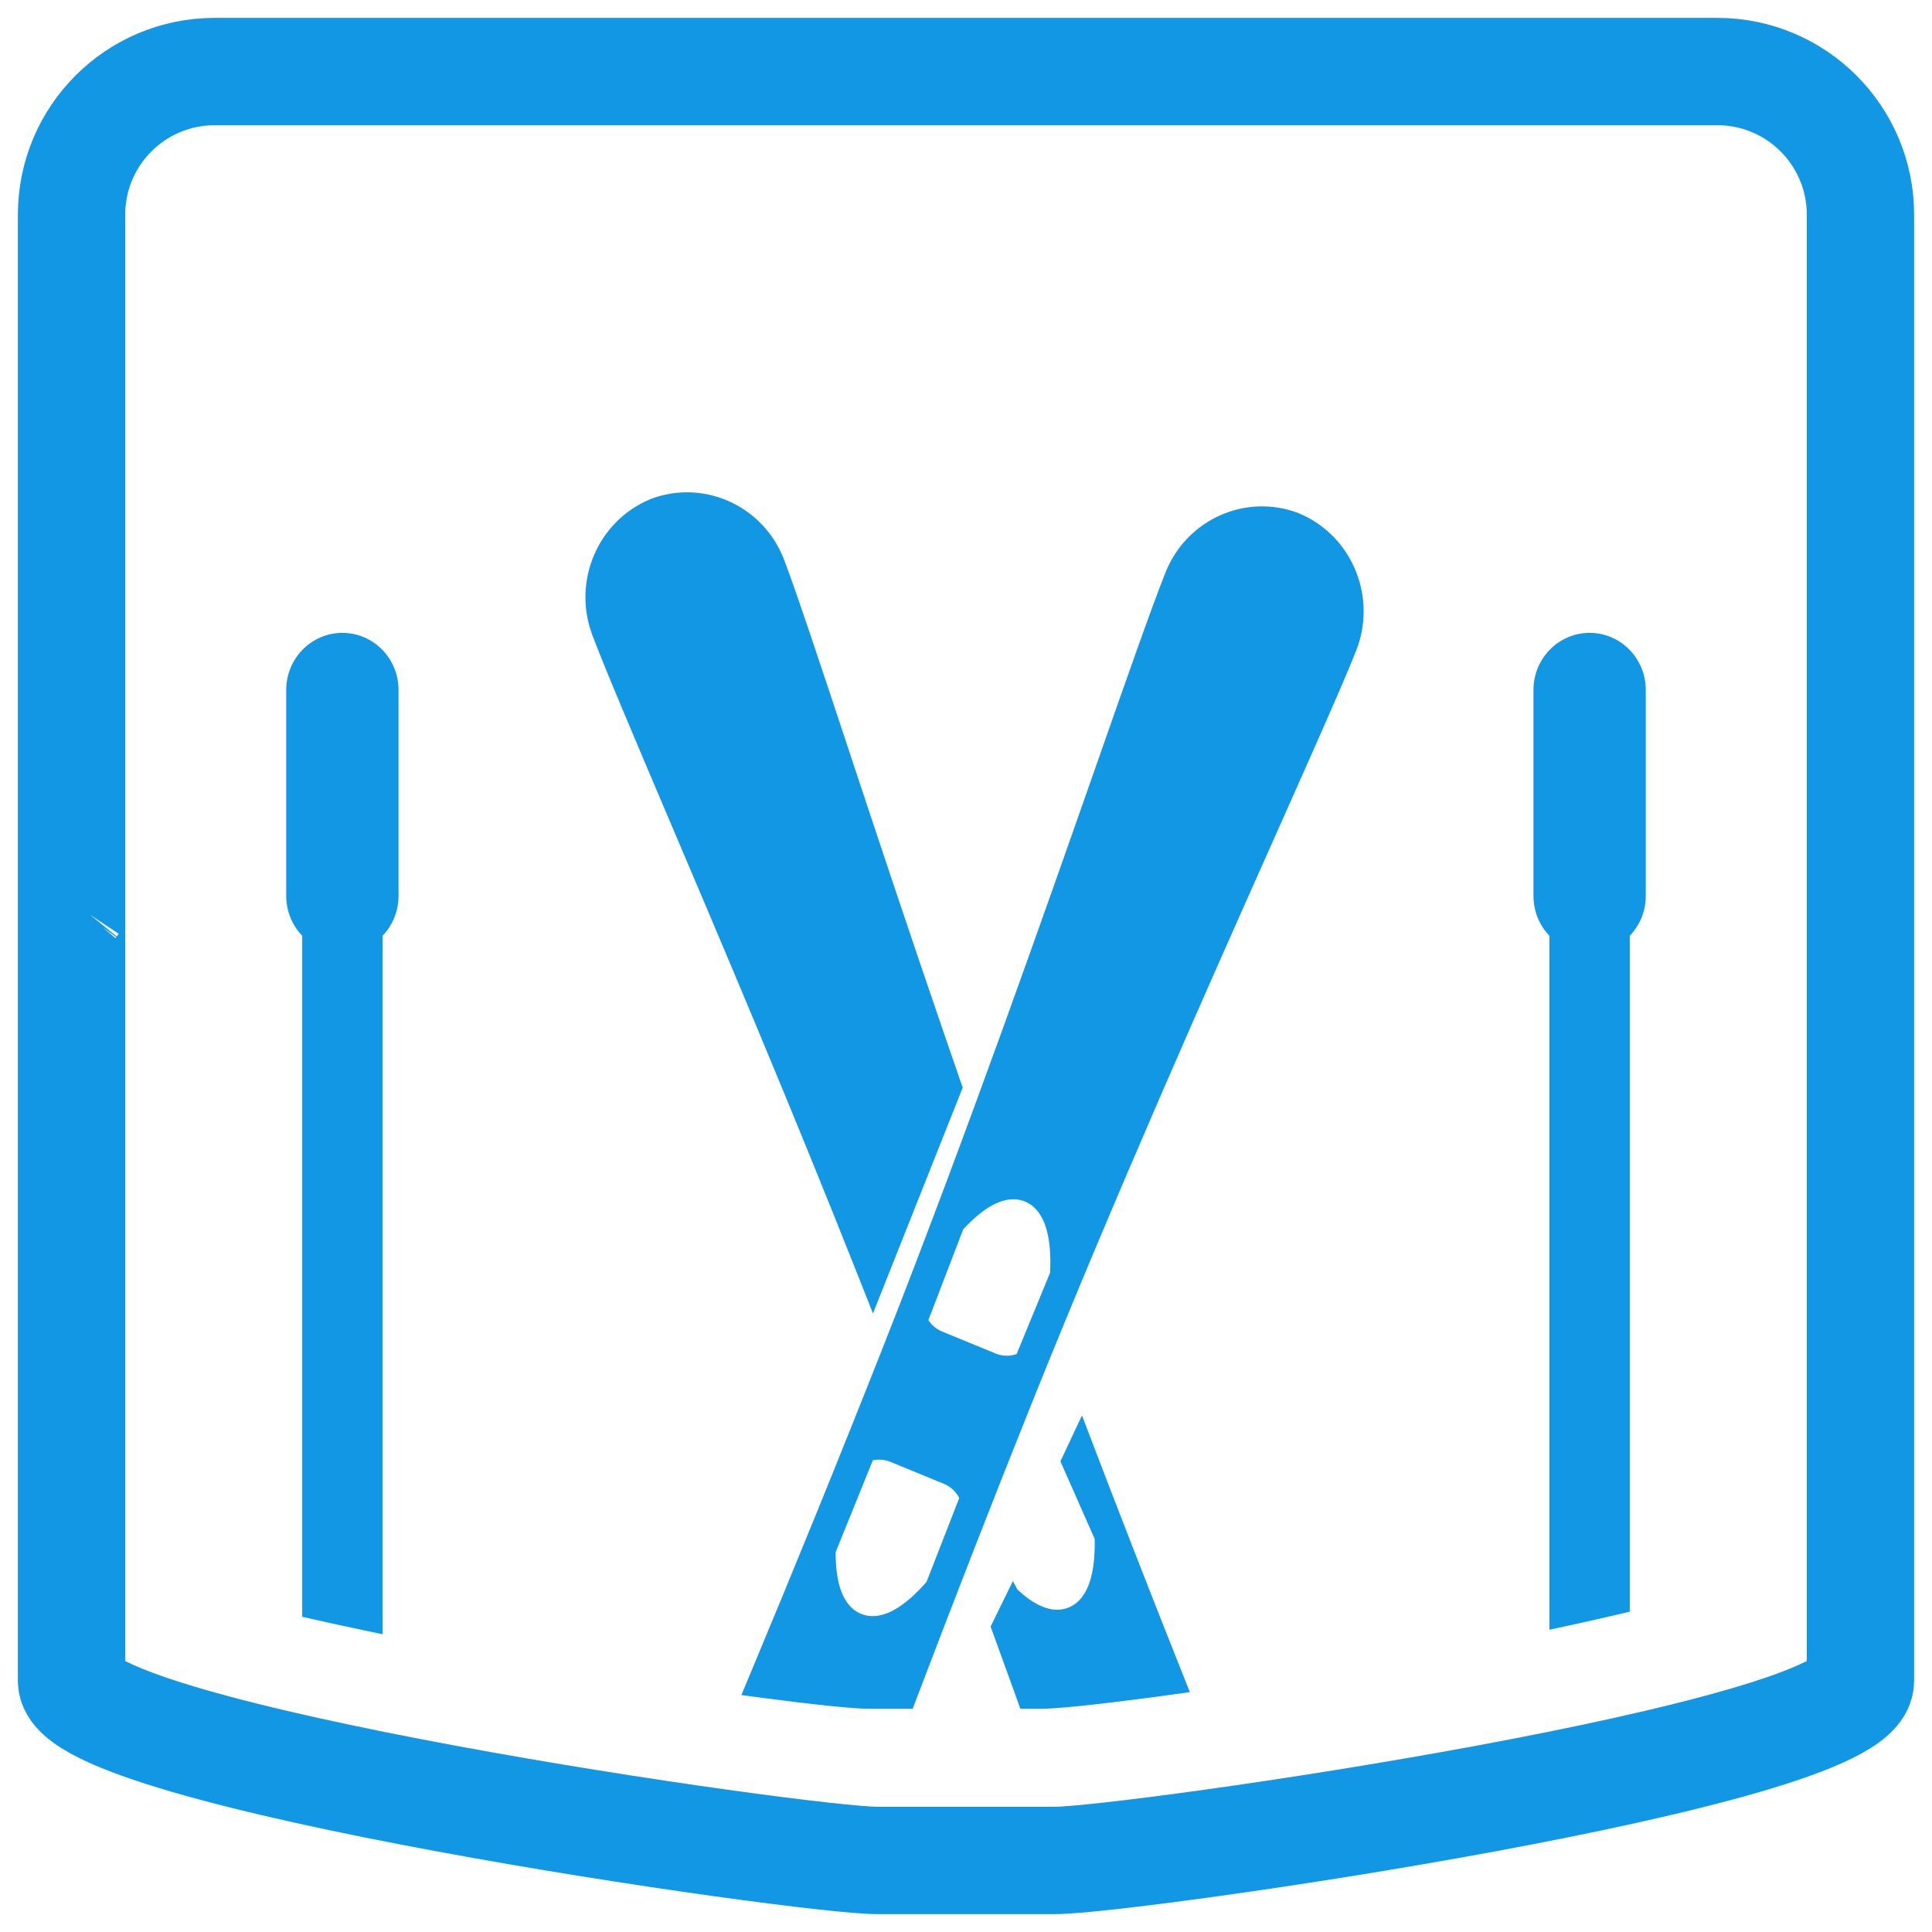 <svg width="54" height="54" viewBox="0 0 54 54" fill="none" xmlns="http://www.w3.org/2000/svg">
<path d="M21.922 15.66C21.355 14.158 19.714 13.396 18.231 13.931C18.227 13.933 18.222 13.935 18.218 13.936L18.196 13.944L18.174 13.953C18.17 13.955 18.166 13.957 18.162 13.959C16.707 14.569 15.99 16.251 16.557 17.753C16.92 18.714 17.69 20.526 18.683 22.862L18.691 22.88C20.147 26.305 22.092 30.88 23.981 35.653L24.4 36.711L26.908 30.399L26.851 30.235C26.698 29.794 26.547 29.356 26.398 28.922C25.379 25.956 24.463 23.194 23.71 20.922L23.704 20.903C22.904 18.491 22.285 16.621 21.922 15.66Z" fill="#1197E4"/>
<path fill-rule="evenodd" clip-rule="evenodd" d="M36.328 14.357L36.294 14.342C34.82 13.78 33.166 14.514 32.574 16.006C32.194 16.961 31.542 18.82 30.701 21.217L30.695 21.236C29.181 25.553 27.043 31.65 24.727 37.534C23.447 40.784 22.141 43.982 20.954 46.821L20.721 47.378L21.312 47.456C22.754 47.646 23.842 47.76 24.267 47.76H25.511L25.622 47.466C26.606 44.877 27.701 42.056 28.838 39.222C31.192 33.353 33.819 27.457 35.68 23.283L35.688 23.265C36.721 20.946 37.522 19.149 37.902 18.194C38.494 16.703 37.806 15.008 36.362 14.372C36.358 14.37 36.354 14.368 36.349 14.366L36.328 14.357ZM26.922 34.36C26.955 34.324 26.988 34.289 27.021 34.255C27.234 34.038 27.477 33.829 27.728 33.691C27.965 33.562 28.306 33.442 28.648 33.583C28.989 33.723 29.153 34.049 29.235 34.31C29.321 34.586 29.354 34.908 29.358 35.214C29.36 35.331 29.357 35.451 29.351 35.571L28.415 37.847C28.23 37.911 28.023 37.911 27.828 37.831L26.333 37.217C26.17 37.15 26.039 37.037 25.949 36.898L26.922 34.36ZM24.396 40.816C24.555 40.781 24.725 40.793 24.887 40.859L26.382 41.473C26.575 41.553 26.722 41.696 26.811 41.87L25.898 44.212C25.832 44.289 25.763 44.364 25.694 44.435C25.481 44.653 25.238 44.861 24.987 44.999C24.75 45.129 24.409 45.248 24.067 45.108C23.726 44.968 23.562 44.641 23.48 44.38C23.394 44.104 23.361 43.782 23.357 43.476C23.357 43.445 23.357 43.413 23.357 43.382L24.396 40.816Z" fill="#1197E4"/>
<path d="M33.039 46.748C32.154 44.525 31.199 42.08 30.242 39.562L29.639 40.845L30.596 43.011C30.599 43.114 30.599 43.217 30.596 43.317C30.586 43.623 30.548 43.944 30.457 44.218C30.371 44.477 30.201 44.801 29.858 44.935C29.433 45.101 29.013 44.876 28.749 44.687C28.644 44.611 28.54 44.524 28.439 44.43L28.311 44.19L27.688 45.463C27.935 46.141 28.176 46.807 28.411 47.458L28.519 47.76H29.126C29.604 47.76 30.934 47.614 32.68 47.375L33.257 47.296L33.039 46.748Z" fill="#1197E4"/>
<path d="M44.43 17.689C43.563 17.689 42.861 18.404 42.861 19.285V25.041C42.861 25.474 43.031 25.868 43.307 26.155V45.551L43.854 45.433C44.315 45.333 44.765 45.232 45.202 45.129L45.553 45.047V26.155C45.829 25.868 46 25.474 46 25.041V19.285C46 18.404 45.298 17.689 44.43 17.689Z" fill="#1197E4"/>
<path d="M9.57 17.689C8.702 17.689 8 18.404 8 19.285V25.041C8 25.474 8.171 25.868 8.447 26.155V45.19L8.801 45.27C9.24 45.369 9.69 45.467 10.148 45.563L10.693 45.677V26.155C10.969 25.868 11.139 25.474 11.139 25.041V19.285C11.139 18.404 10.437 17.689 9.57 17.689Z" fill="#1197E4"/>
<path d="M2.382 30.302C2.252 30.301 2.125 30.3 2 30.299M2 30.299V46.981C2 49.063 22.437 52 24.519 52H29.481C31.563 52 52 49.063 52 46.981V27.011V22.8V20.63V6C52 3.791 50.209 2 48 2H6C3.791 2 2 3.791 2 6V22.926V25.347M2 30.299V25.347M2 25.347C2.016 25.328 2.033 25.31 2.049 25.291C2.055 25.284 2.061 25.278 2.067 25.271M2.067 25.271L2.081 25.253C2.076 25.259 2.071 25.265 2.067 25.271Z" stroke="#1197E4" stroke-width="3"/>
</svg>
